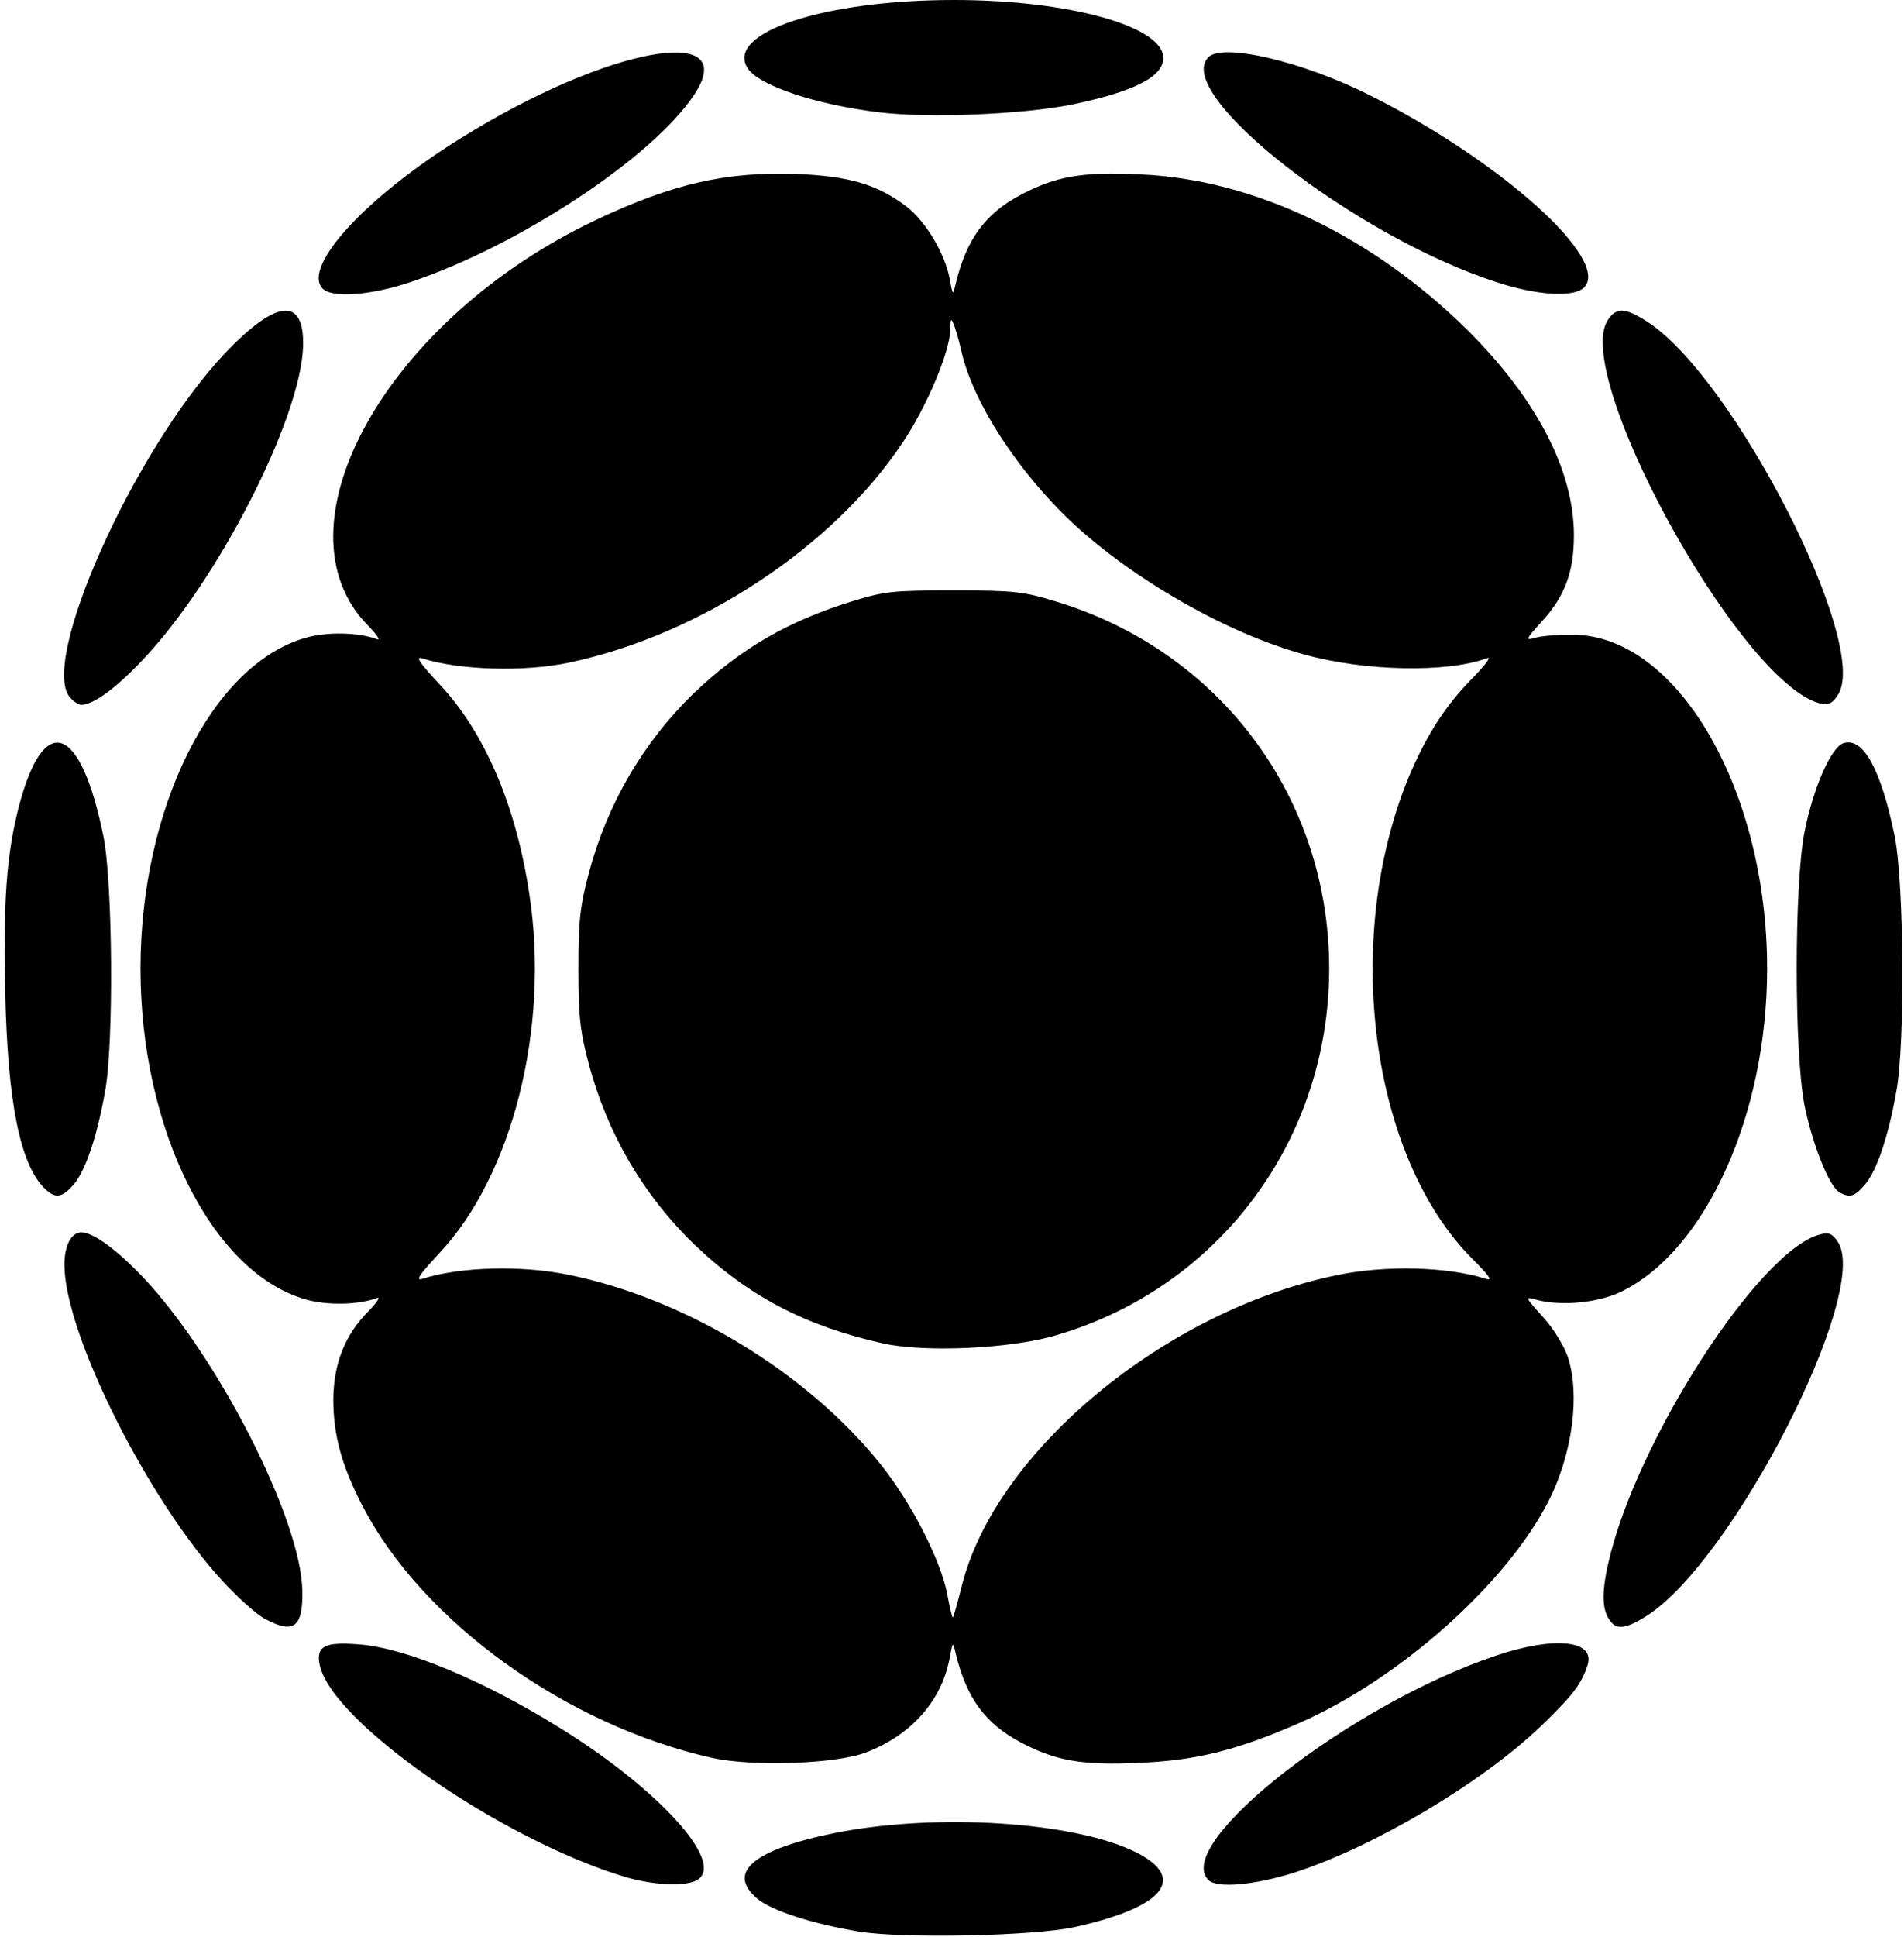 <svg xmlns="http://www.w3.org/2000/svg" viewBox="0 0 4730 4810">
  <g fill="#000000">
    <path
      d="M2134 4796c-115-19-218-52-253-82-77-65-9-122 194-163 252-50 594-28 747 48 129 65 69 137-153 186-101 22-425 29-535 11zM1555 4661c-308-92-733-386-761-528-9-46 13-57 99-50 115 9 308 89 499 208 242 150 406 329 343 375-26 19-107 16-180-5zM3002 4668c-90-90 355-437 714-557 145-49 247-39 228 23-15 47-36 75-116 152-147 141-415 300-614 364-99 31-191 39-212 18zM1770 4365c-363-81-720-338-869-625-52-100-73-176-73-266 1-89 29-160 88-219 21-22 30-36 20-32-45 17-124 19-178 3-232-67-409-423-409-821s177-754 409-821c54-16 133-14 178 3 10 4 1-10-20-32-245-245 45-764 565-1009 190-90 323-120 497-114 131 5 202 26 274 81 48 37 95 116 107 178 8 43 8 44 15 14 27-112 74-175 163-222 86-45 151-57 295-50 283 12 578 153 816 389 170 170 262 347 262 507 0 90-22 150-77 211-45 50-45 51-17 43 16-4 58-8 94-7 259 4 480 387 480 829 0 361-151 697-360 801-58 29-152 38-214 21-28-8-28-7 17 43 25 27 52 71 61 97 32 93 13 241-46 358-104 206-371 444-620 553-155 68-256 93-396 99-144 7-209-5-295-50-89-47-136-110-163-222-7-30-7-30-15 13-20 105-95 190-207 233-74 29-282 36-382 14zm620-430c85-334 507-682 932-769 119-25 275-21 368 9 19 6 12-5-32-49-253-253-324-793-159-1195 43-103 92-180 159-247 31-32 48-54 37-50-99 37-305 33-455-9-190-52-422-184-576-327-135-127-245-296-275-423-6-27-15-59-20-70-6-16-8-14-8 12-1 56-58 191-118 281-173 260-503 478-828 547-112 24-274 19-365-10-19-6-10 8 40 62 113 119 192 302 225 523 51 331-42 700-225 893-50 54-59 68-40 62 93-30 249-34 366-9 287 59 589 242 771 469 77 96 149 237 166 322 6 34 13 61 14 59 2-1 12-38 23-81z" />
    <path
      d="M2191 3335c-191-43-332-117-465-244-127-122-217-276-263-448-22-83-26-119-26-238s4-155 26-238c46-172 136-326 263-448 115-109 232-177 391-226 81-25 102-27 253-27s173 3 255 28c407 124 677 487 677 911s-272 791-677 910c-113 34-330 44-434 20zM659 4020c-20-10-67-52-104-92-187-202-395-617-395-788 0-47 17-80 42-80 29 0 85 40 151 109 187 196 396 605 398 781 2 90-21 108-92 70zM4002 4027c-22-26-24-69-7-144 67-301 376-781 527-818 21-6 30-2 44 19 81 124-261 792-475 928-49 31-73 35-89 15zM110 2950c-60-60-91-212-97-486-5-225 3-340 33-458 62-241 154-210 211 71 23 113 26 517 4 633-20 112-48 195-77 230-30 35-47 37-74 10zM4569 2960c-25-15-66-117-86-215-26-130-26-550 0-680 22-110 66-210 97-220 49-15 93 66 127 232 23 113 26 517 4 633-20 112-48 195-77 230-27 32-39 35-65 20zM176 1734c-83-82 156-616 382-856 128-135 198-142 195-19-5 180-213 586-401 782-65 69-121 109-150 109-6 0-18-7-26-16zM4510 1743c-203-76-604-813-516-948 21-32 42-32 97 3 214 136 556 803 475 927-16 25-27 28-56 18zM800 715c-47-56 111-227 345-372 362-226 700-288 579-107-104 156-435 374-703 464-100 34-200 41-221 15zM3716 700c-351-114-804-468-714-558 36-36 235 11 400 94 326 163 601 410 533 478-26 25-116 20-219-14zM2185 279c-159-19-301-67-328-110-55-88 190-169 513-169 284 0 520 65 520 144 0 47-74 84-229 116-121 24-354 34-476 19z" />
  </g>
</svg>